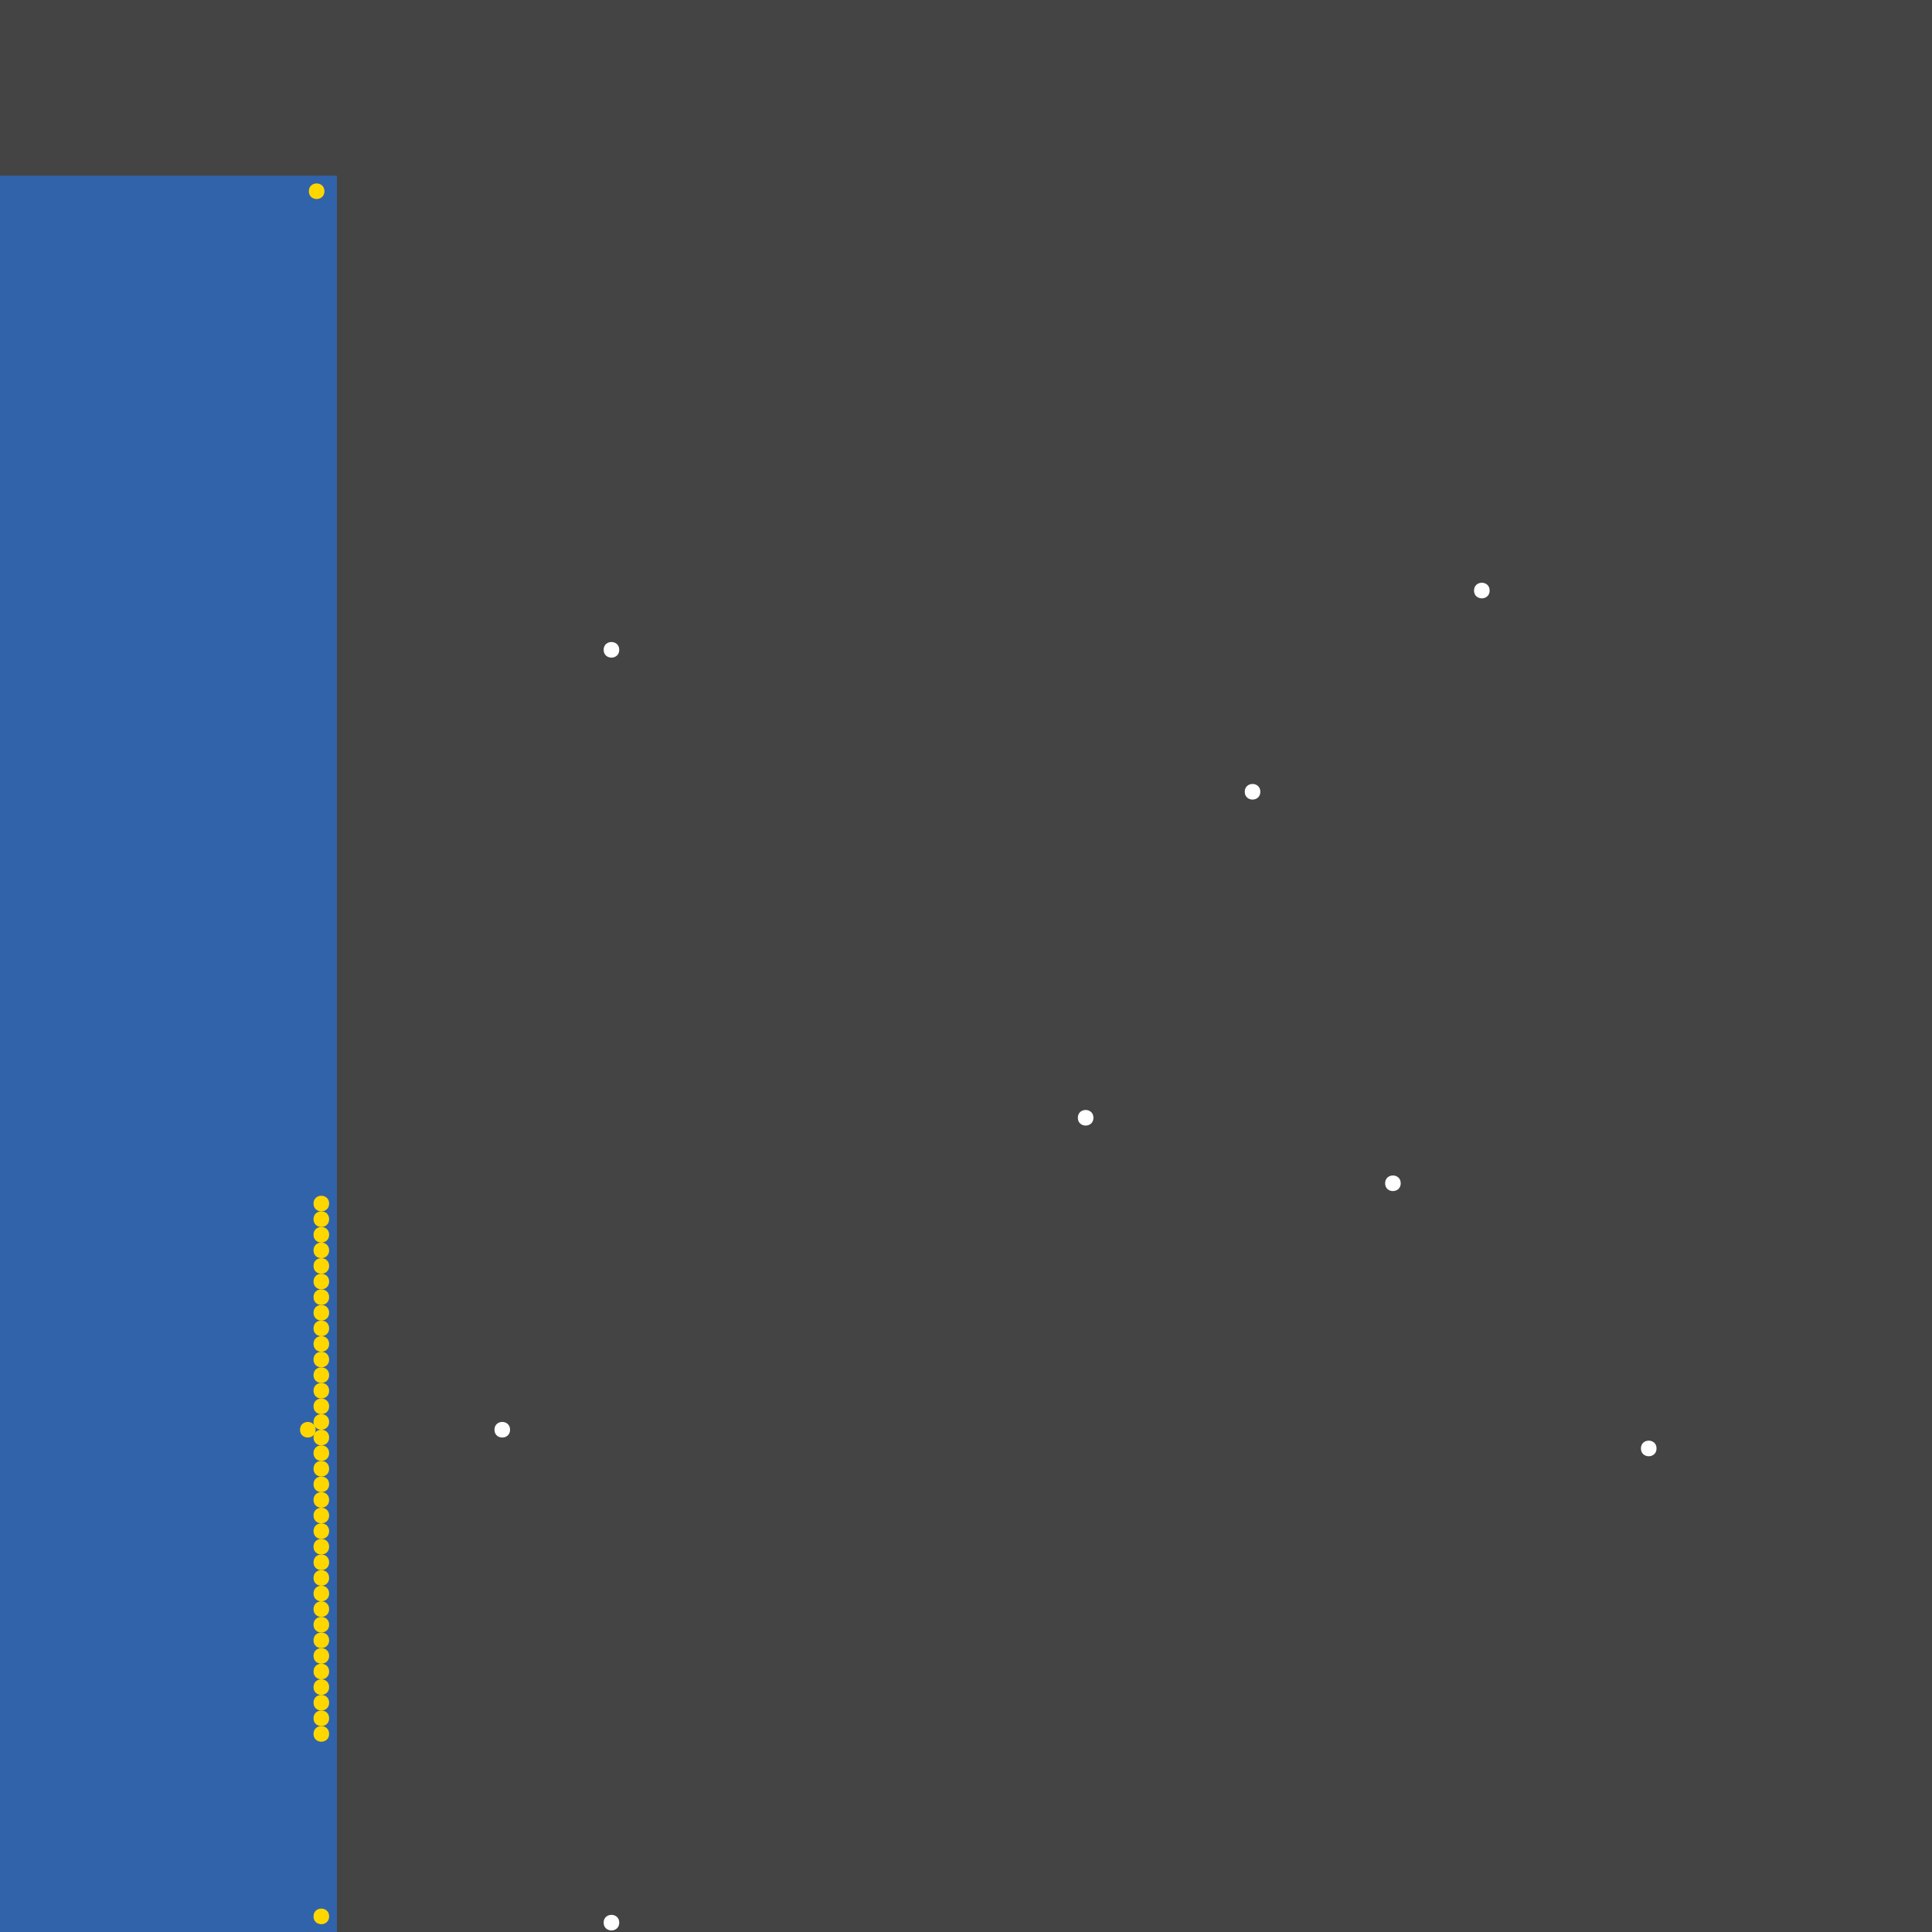 <?xml version="1.0" encoding="UTF-8"?>
<svg xmlns="http://www.w3.org/2000/svg" xmlns:xlink="http://www.w3.org/1999/xlink" width="512pt" height="512pt" viewBox="0 0 512 512" version="1.1">
<g id="surface201">
<rect x="0" y="0" width="512" height="512" style="fill:rgb(26.7%,26.7%,26.7%);fill-opacity:1;stroke:none;"/>
<path style=" stroke:none;fill-rule:nonzero;fill:rgb(19.2%,38.8%,66.7%);fill-opacity:1;" d="M 0 46.547 L 89.289 46.547 L 89.289 512 L 0 512 Z M 0 46.547 "/>
<path style=" stroke:none;fill-rule:nonzero;fill:rgb(100%,100%,100%);fill-opacity:1;" d="M 164.109 172.211 C 164.109 174.965 159.973 174.965 159.973 172.211 C 159.973 169.453 164.109 169.453 164.109 172.211 "/>
<path style=" stroke:none;fill-rule:nonzero;fill:rgb(100%,100%,100%);fill-opacity:1;" d="M 289.773 296.223 C 289.773 298.977 285.637 298.977 285.637 296.223 C 285.637 293.465 289.773 293.465 289.773 296.223 "/>
<path style=" stroke:none;fill-rule:nonzero;fill:rgb(100%,100%,100%);fill-opacity:1;" d="M 439 383.855 C 439 386.609 434.863 386.609 434.863 383.855 C 434.863 381.098 439 381.098 439 383.855 "/>
<path style=" stroke:none;fill-rule:nonzero;fill:rgb(100%,100%,100%);fill-opacity:1;" d="M 371.207 313.582 C 371.207 316.336 367.07 316.336 367.07 313.582 C 367.07 310.828 371.207 310.828 371.207 313.582 "/>
<path style=" stroke:none;fill-rule:nonzero;fill:rgb(100%,100%,100%);fill-opacity:1;" d="M 135.172 378.895 C 135.172 381.652 131.039 381.652 131.039 378.895 C 131.039 376.141 135.172 376.141 135.172 378.895 "/>
<path style=" stroke:none;fill-rule:nonzero;fill:rgb(100%,100%,100%);fill-opacity:1;" d="M 164.109 509.52 C 164.109 512.277 159.973 512.277 159.973 509.52 C 159.973 506.766 164.109 506.766 164.109 509.52 "/>
<path style=" stroke:none;fill-rule:nonzero;fill:rgb(100%,100%,100%);fill-opacity:1;" d="M 394.77 156.504 C 394.77 159.258 390.633 159.258 390.633 156.504 C 390.633 153.746 394.77 153.746 394.77 156.504 "/>
<path style=" stroke:none;fill-rule:nonzero;fill:rgb(100%,100%,100%);fill-opacity:1;" d="M 334.004 209.828 C 334.004 212.582 329.871 212.582 329.871 209.828 C 329.871 207.07 334.004 207.07 334.004 209.828 "/>
<path style=" stroke:none;fill-rule:nonzero;fill:rgb(100%,84.3%,0%);fill-opacity:1;" d="M 87.223 343.758 C 87.223 346.516 83.086 346.516 83.086 343.758 C 83.086 341.004 87.223 341.004 87.223 343.758 "/>
<path style=" stroke:none;fill-rule:nonzero;fill:rgb(100%,84.3%,0%);fill-opacity:1;" d="M 87.223 372.695 C 87.223 375.449 83.086 375.449 83.086 372.695 C 83.086 369.938 87.223 369.938 87.223 372.695 "/>
<path style=" stroke:none;fill-rule:nonzero;fill:rgb(100%,84.3%,0%);fill-opacity:1;" d="M 87.223 376.828 C 87.223 379.582 83.086 379.582 83.086 376.828 C 83.086 374.07 87.223 374.07 87.223 376.828 "/>
<path style=" stroke:none;fill-rule:nonzero;fill:rgb(100%,84.3%,0%);fill-opacity:1;" d="M 87.223 327.223 C 87.223 329.98 83.086 329.98 83.086 327.223 C 83.086 324.469 87.223 324.469 87.223 327.223 "/>
<path style=" stroke:none;fill-rule:nonzero;fill:rgb(100%,84.3%,0%);fill-opacity:1;" d="M 87.223 401.629 C 87.223 404.387 83.086 404.387 83.086 401.629 C 83.086 398.875 87.223 398.875 87.223 401.629 "/>
<path style=" stroke:none;fill-rule:nonzero;fill:rgb(100%,84.3%,0%);fill-opacity:1;" d="M 87.223 422.301 C 87.223 425.055 83.086 425.055 83.086 422.301 C 83.086 419.543 87.223 419.543 87.223 422.301 "/>
<path style=" stroke:none;fill-rule:nonzero;fill:rgb(100%,84.3%,0%);fill-opacity:1;" d="M 87.223 451.234 C 87.223 453.992 83.086 453.992 83.086 451.234 C 83.086 448.48 87.223 448.48 87.223 451.234 "/>
<path style=" stroke:none;fill-rule:nonzero;fill:rgb(100%,84.3%,0%);fill-opacity:1;" d="M 87.223 414.031 C 87.223 416.785 83.086 416.785 83.086 414.031 C 83.086 411.273 87.223 411.273 87.223 414.031 "/>
<path style=" stroke:none;fill-rule:nonzero;fill:rgb(100%,84.3%,0%);fill-opacity:1;" d="M 83.641 378.895 C 83.641 381.652 79.508 381.652 79.508 378.895 C 79.508 376.141 83.641 376.141 83.641 378.895 "/>
<path style=" stroke:none;fill-rule:nonzero;fill:rgb(100%,84.3%,0%);fill-opacity:1;" d="M 87.223 447.102 C 87.223 449.855 83.086 449.855 83.086 447.102 C 83.086 444.344 87.223 444.344 87.223 447.102 "/>
<path style=" stroke:none;fill-rule:nonzero;fill:rgb(100%,84.3%,0%);fill-opacity:1;" d="M 87.223 335.492 C 87.223 338.246 83.086 338.246 83.086 335.492 C 83.086 332.734 87.223 332.734 87.223 335.492 "/>
<path style=" stroke:none;fill-rule:nonzero;fill:rgb(100%,84.3%,0%);fill-opacity:1;" d="M 87.223 368.562 C 87.223 371.316 83.086 371.316 83.086 368.562 C 83.086 365.805 87.223 365.805 87.223 368.562 "/>
<path style=" stroke:none;fill-rule:nonzero;fill:rgb(100%,84.3%,0%);fill-opacity:1;" d="M 87.223 397.496 C 87.223 400.254 83.086 400.254 83.086 397.496 C 83.086 394.742 87.223 394.742 87.223 397.496 "/>
<path style=" stroke:none;fill-rule:nonzero;fill:rgb(100%,84.3%,0%);fill-opacity:1;" d="M 87.223 318.957 C 87.223 321.711 83.086 321.711 83.086 318.957 C 83.086 316.199 87.223 316.199 87.223 318.957 "/>
<path style=" stroke:none;fill-rule:nonzero;fill:rgb(100%,84.3%,0%);fill-opacity:1;" d="M 85.98 50.68 C 85.98 53.434 81.848 53.434 81.848 50.68 C 81.848 47.922 85.98 47.922 85.98 50.68 "/>
<path style=" stroke:none;fill-rule:nonzero;fill:rgb(100%,84.3%,0%);fill-opacity:1;" d="M 87.223 438.836 C 87.223 441.59 83.086 441.59 83.086 438.836 C 83.086 436.078 87.223 436.078 87.223 438.836 "/>
<path style=" stroke:none;fill-rule:nonzero;fill:rgb(100%,84.3%,0%);fill-opacity:1;" d="M 87.223 331.355 C 87.223 334.113 83.086 334.113 83.086 331.355 C 83.086 328.602 87.223 328.602 87.223 331.355 "/>
<path style=" stroke:none;fill-rule:nonzero;fill:rgb(100%,84.3%,0%);fill-opacity:1;" d="M 87.223 409.898 C 87.223 412.652 83.086 412.652 83.086 409.898 C 83.086 407.141 87.223 407.141 87.223 409.898 "/>
<path style=" stroke:none;fill-rule:nonzero;fill:rgb(100%,84.3%,0%);fill-opacity:1;" d="M 87.223 364.426 C 87.223 367.184 83.086 367.184 83.086 364.426 C 83.086 361.672 87.223 361.672 87.223 364.426 "/>
<path style=" stroke:none;fill-rule:nonzero;fill:rgb(100%,84.3%,0%);fill-opacity:1;" d="M 87.223 360.293 C 87.223 363.047 83.086 363.047 83.086 360.293 C 83.086 357.539 87.223 357.539 87.223 360.293 "/>
<path style=" stroke:none;fill-rule:nonzero;fill:rgb(100%,84.3%,0%);fill-opacity:1;" d="M 87.223 459.504 C 87.223 462.258 83.086 462.258 83.086 459.504 C 83.086 456.746 87.223 456.746 87.223 459.504 "/>
<path style=" stroke:none;fill-rule:nonzero;fill:rgb(100%,84.3%,0%);fill-opacity:1;" d="M 87.223 339.625 C 87.223 342.379 83.086 342.379 83.086 339.625 C 83.086 336.871 87.223 336.871 87.223 339.625 "/>
<path style=" stroke:none;fill-rule:nonzero;fill:rgb(100%,84.3%,0%);fill-opacity:1;" d="M 87.223 356.16 C 87.223 358.914 83.086 358.914 83.086 356.16 C 83.086 353.402 87.223 353.402 87.223 356.16 "/>
<path style=" stroke:none;fill-rule:nonzero;fill:rgb(100%,84.3%,0%);fill-opacity:1;" d="M 87.223 393.363 C 87.223 396.117 83.086 396.117 83.086 393.363 C 83.086 390.605 87.223 390.605 87.223 393.363 "/>
<path style=" stroke:none;fill-rule:nonzero;fill:rgb(100%,84.3%,0%);fill-opacity:1;" d="M 87.223 380.961 C 87.223 383.719 83.086 383.719 83.086 380.961 C 83.086 378.207 87.223 378.207 87.223 380.961 "/>
<path style=" stroke:none;fill-rule:nonzero;fill:rgb(100%,84.3%,0%);fill-opacity:1;" d="M 87.223 385.094 C 87.223 387.852 83.086 387.852 83.086 385.094 C 83.086 382.34 87.223 382.34 87.223 385.094 "/>
<path style=" stroke:none;fill-rule:nonzero;fill:rgb(100%,84.3%,0%);fill-opacity:1;" d="M 87.223 455.367 C 87.223 458.125 83.086 458.125 83.086 455.367 C 83.086 452.613 87.223 452.613 87.223 455.367 "/>
<path style=" stroke:none;fill-rule:nonzero;fill:rgb(100%,84.3%,0%);fill-opacity:1;" d="M 87.223 418.164 C 87.223 420.922 83.086 420.922 83.086 418.164 C 83.086 415.41 87.223 415.41 87.223 418.164 "/>
<path style=" stroke:none;fill-rule:nonzero;fill:rgb(100%,84.3%,0%);fill-opacity:1;" d="M 87.223 352.027 C 87.223 354.781 83.086 354.781 83.086 352.027 C 83.086 349.27 87.223 349.27 87.223 352.027 "/>
<path style=" stroke:none;fill-rule:nonzero;fill:rgb(100%,84.3%,0%);fill-opacity:1;" d="M 87.223 405.766 C 87.223 408.52 83.086 408.52 83.086 405.766 C 83.086 403.008 87.223 403.008 87.223 405.766 "/>
<path style=" stroke:none;fill-rule:nonzero;fill:rgb(100%,84.3%,0%);fill-opacity:1;" d="M 87.223 389.23 C 87.223 391.984 83.086 391.984 83.086 389.23 C 83.086 386.473 87.223 386.473 87.223 389.23 "/>
<path style=" stroke:none;fill-rule:nonzero;fill:rgb(100%,84.3%,0%);fill-opacity:1;" d="M 87.223 434.699 C 87.223 437.457 83.086 437.457 83.086 434.699 C 83.086 431.945 87.223 431.945 87.223 434.699 "/>
<path style=" stroke:none;fill-rule:nonzero;fill:rgb(100%,84.3%,0%);fill-opacity:1;" d="M 87.223 426.434 C 87.223 429.188 83.086 429.188 83.086 426.434 C 83.086 423.676 87.223 423.676 87.223 426.434 "/>
<path style=" stroke:none;fill-rule:nonzero;fill:rgb(100%,84.3%,0%);fill-opacity:1;" d="M 87.223 507.867 C 87.223 510.621 83.086 510.621 83.086 507.867 C 83.086 505.109 87.223 505.109 87.223 507.867 "/>
<path style=" stroke:none;fill-rule:nonzero;fill:rgb(100%,84.3%,0%);fill-opacity:1;" d="M 87.223 323.09 C 87.223 325.848 83.086 325.848 83.086 323.09 C 83.086 320.336 87.223 320.336 87.223 323.09 "/>
<path style=" stroke:none;fill-rule:nonzero;fill:rgb(100%,84.3%,0%);fill-opacity:1;" d="M 87.223 347.891 C 87.223 350.648 83.086 350.648 83.086 347.891 C 83.086 345.137 87.223 345.137 87.223 347.891 "/>
<path style=" stroke:none;fill-rule:nonzero;fill:rgb(100%,84.3%,0%);fill-opacity:1;" d="M 87.223 442.969 C 87.223 445.723 83.086 445.723 83.086 442.969 C 83.086 440.211 87.223 440.211 87.223 442.969 "/>
<path style=" stroke:none;fill-rule:nonzero;fill:rgb(100%,84.3%,0%);fill-opacity:1;" d="M 87.223 430.566 C 87.223 433.32 83.086 433.32 83.086 430.566 C 83.086 427.809 87.223 427.809 87.223 430.566 "/>
</g>
</svg>
